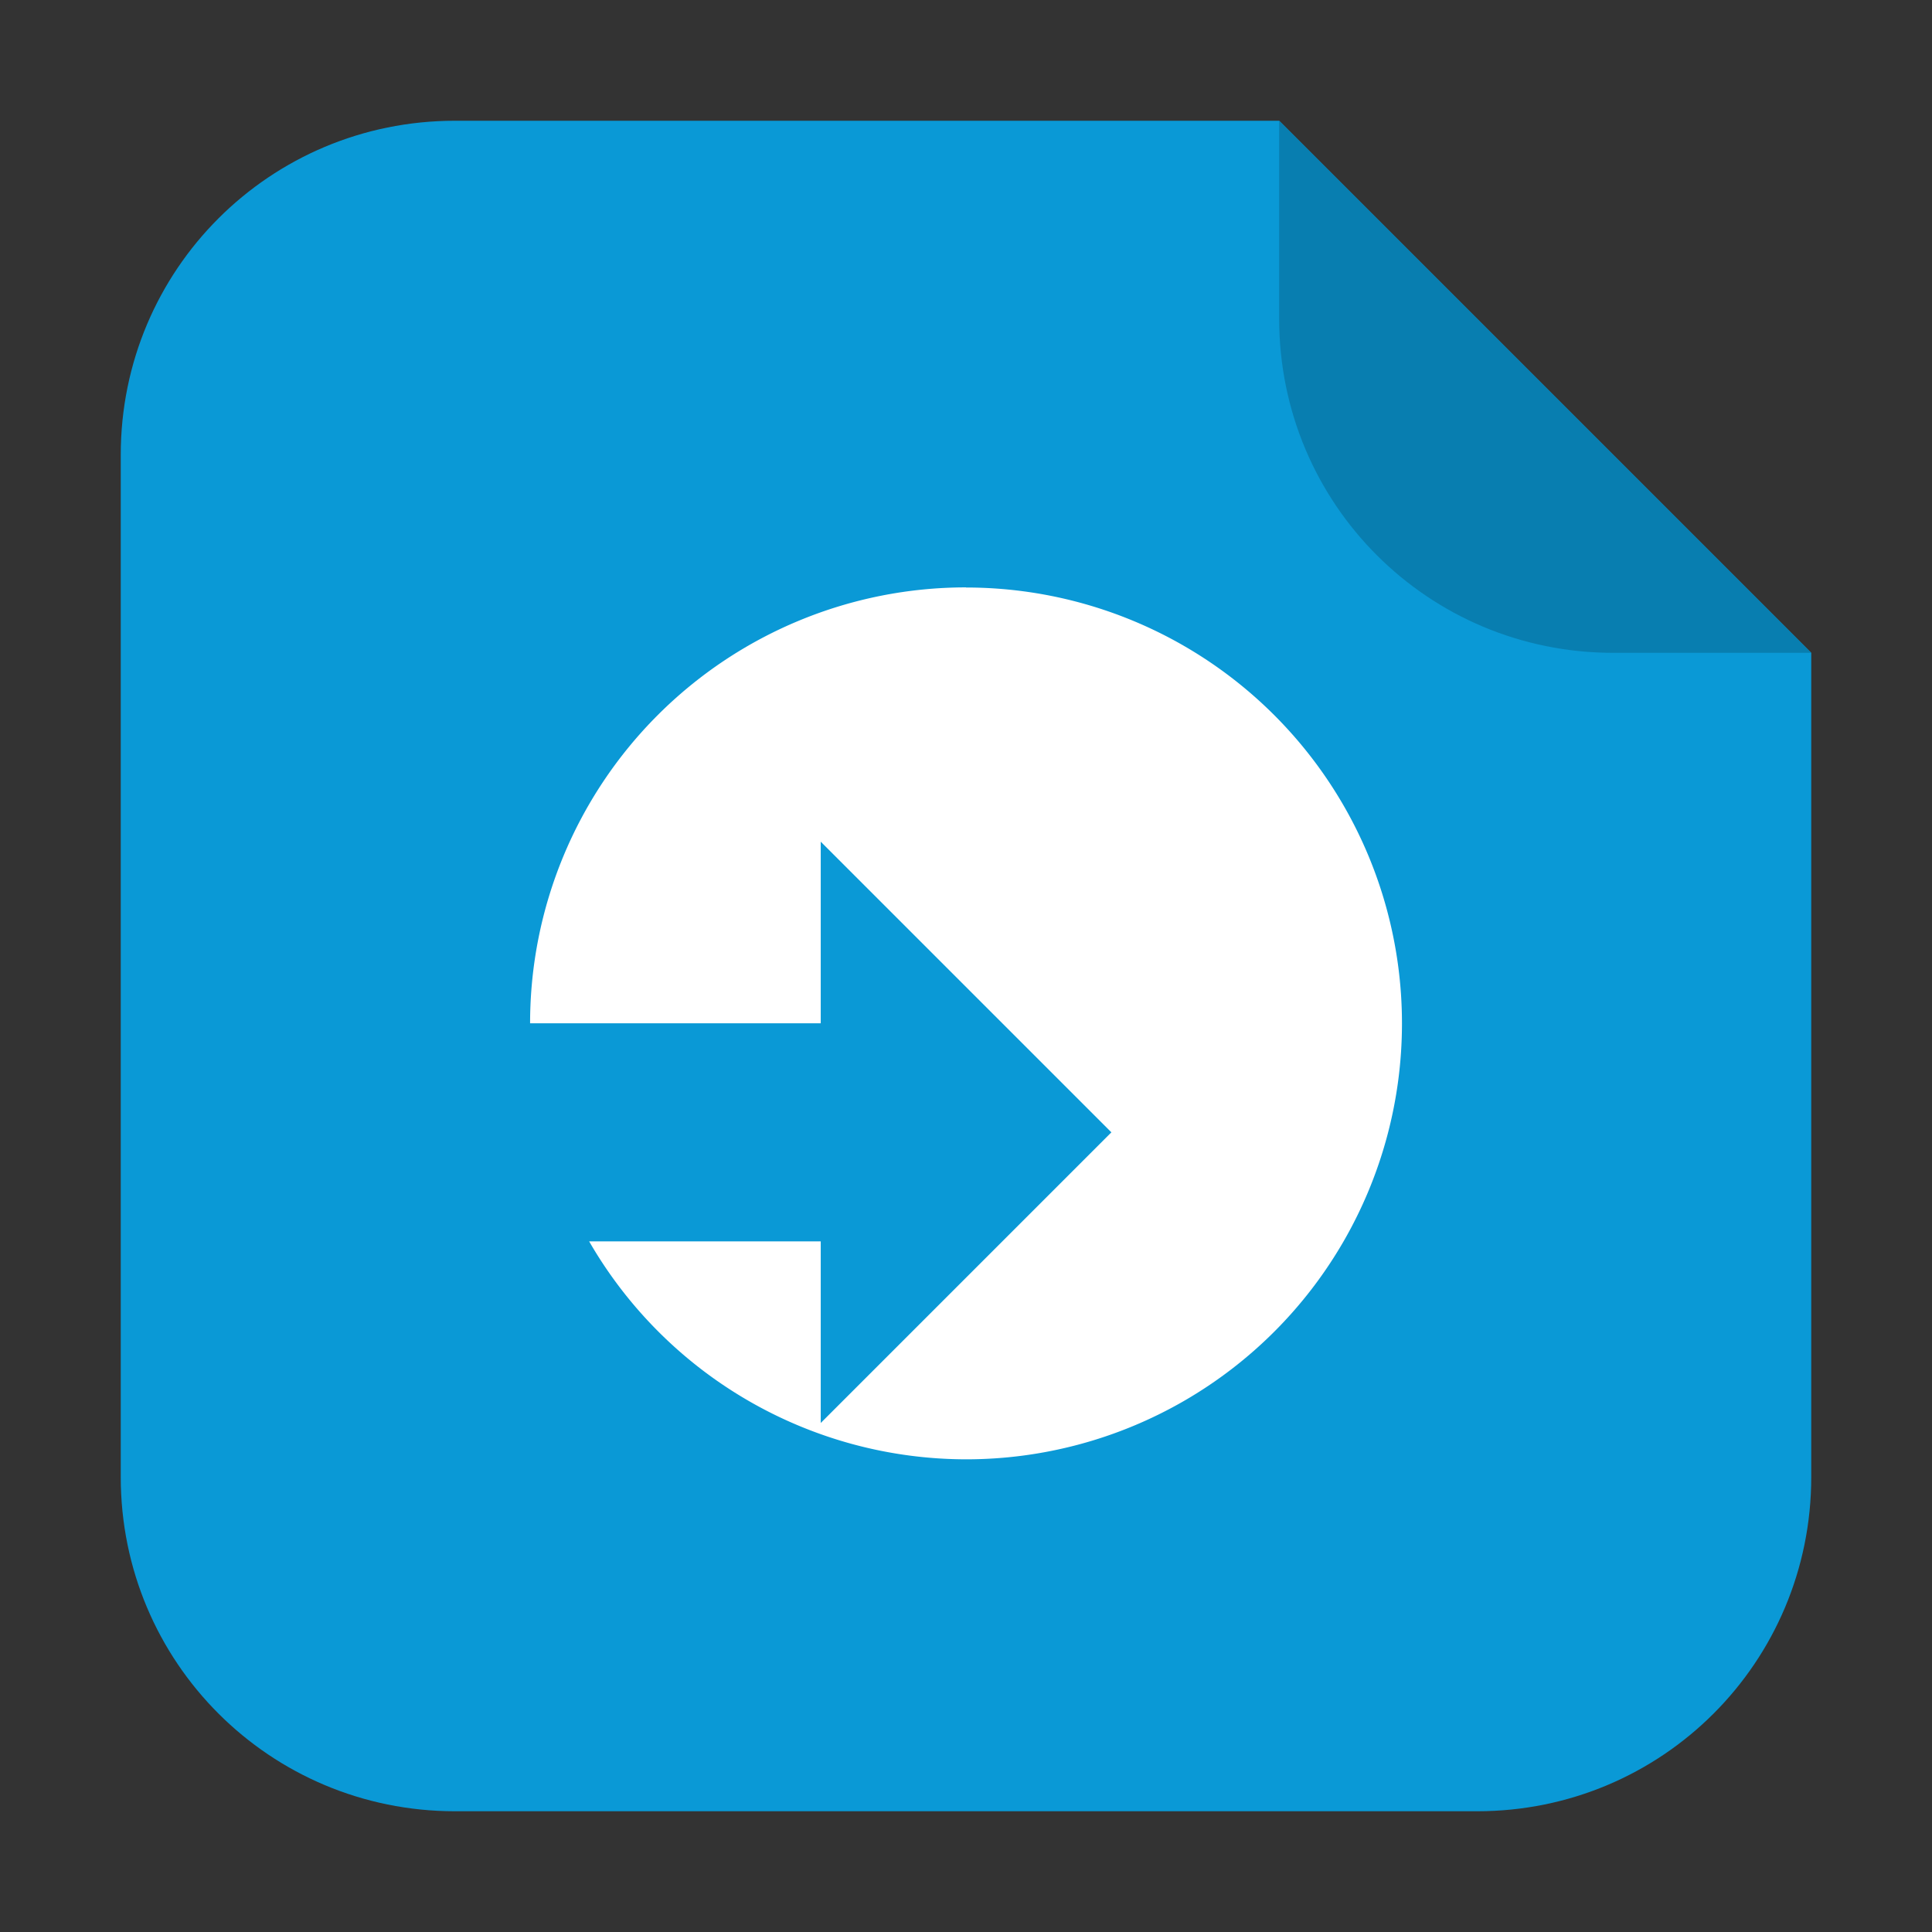 <svg height="32" width="32" xmlns="http://www.w3.org/2000/svg"><rect width="100%" height="100%" fill="#333333" stroke="none"/><path d="m21.187 2h-13.651c-3.066 0-5.536 2.468-5.536 5.534v16.93c0 3.066 2.47 5.536 5.536 5.536h16.93c3.066 0 5.534-2.47 5.534-5.536v-13.651z" fill="#0a99d6" fill-rule="evenodd"/><path d="m30 10.813-8.813-8.813v3.279c0 3.066 2.468 5.534 5.534 5.534z" fill="#087eb0" fill-rule="evenodd"/><path d="m16 9.729a7.22 7.22 0 0 0 -7.22 7.22h4.814v-3.008l4.814 4.814-4.814 4.814v-3.008h-3.836a7.22 7.22 0 0 0 6.243 3.61 7.22 7.22 0 0 0 7.22-7.22 7.22 7.22 0 0 0 -7.22-7.22z" fill="#fff" stroke-width="1.203"/></svg>